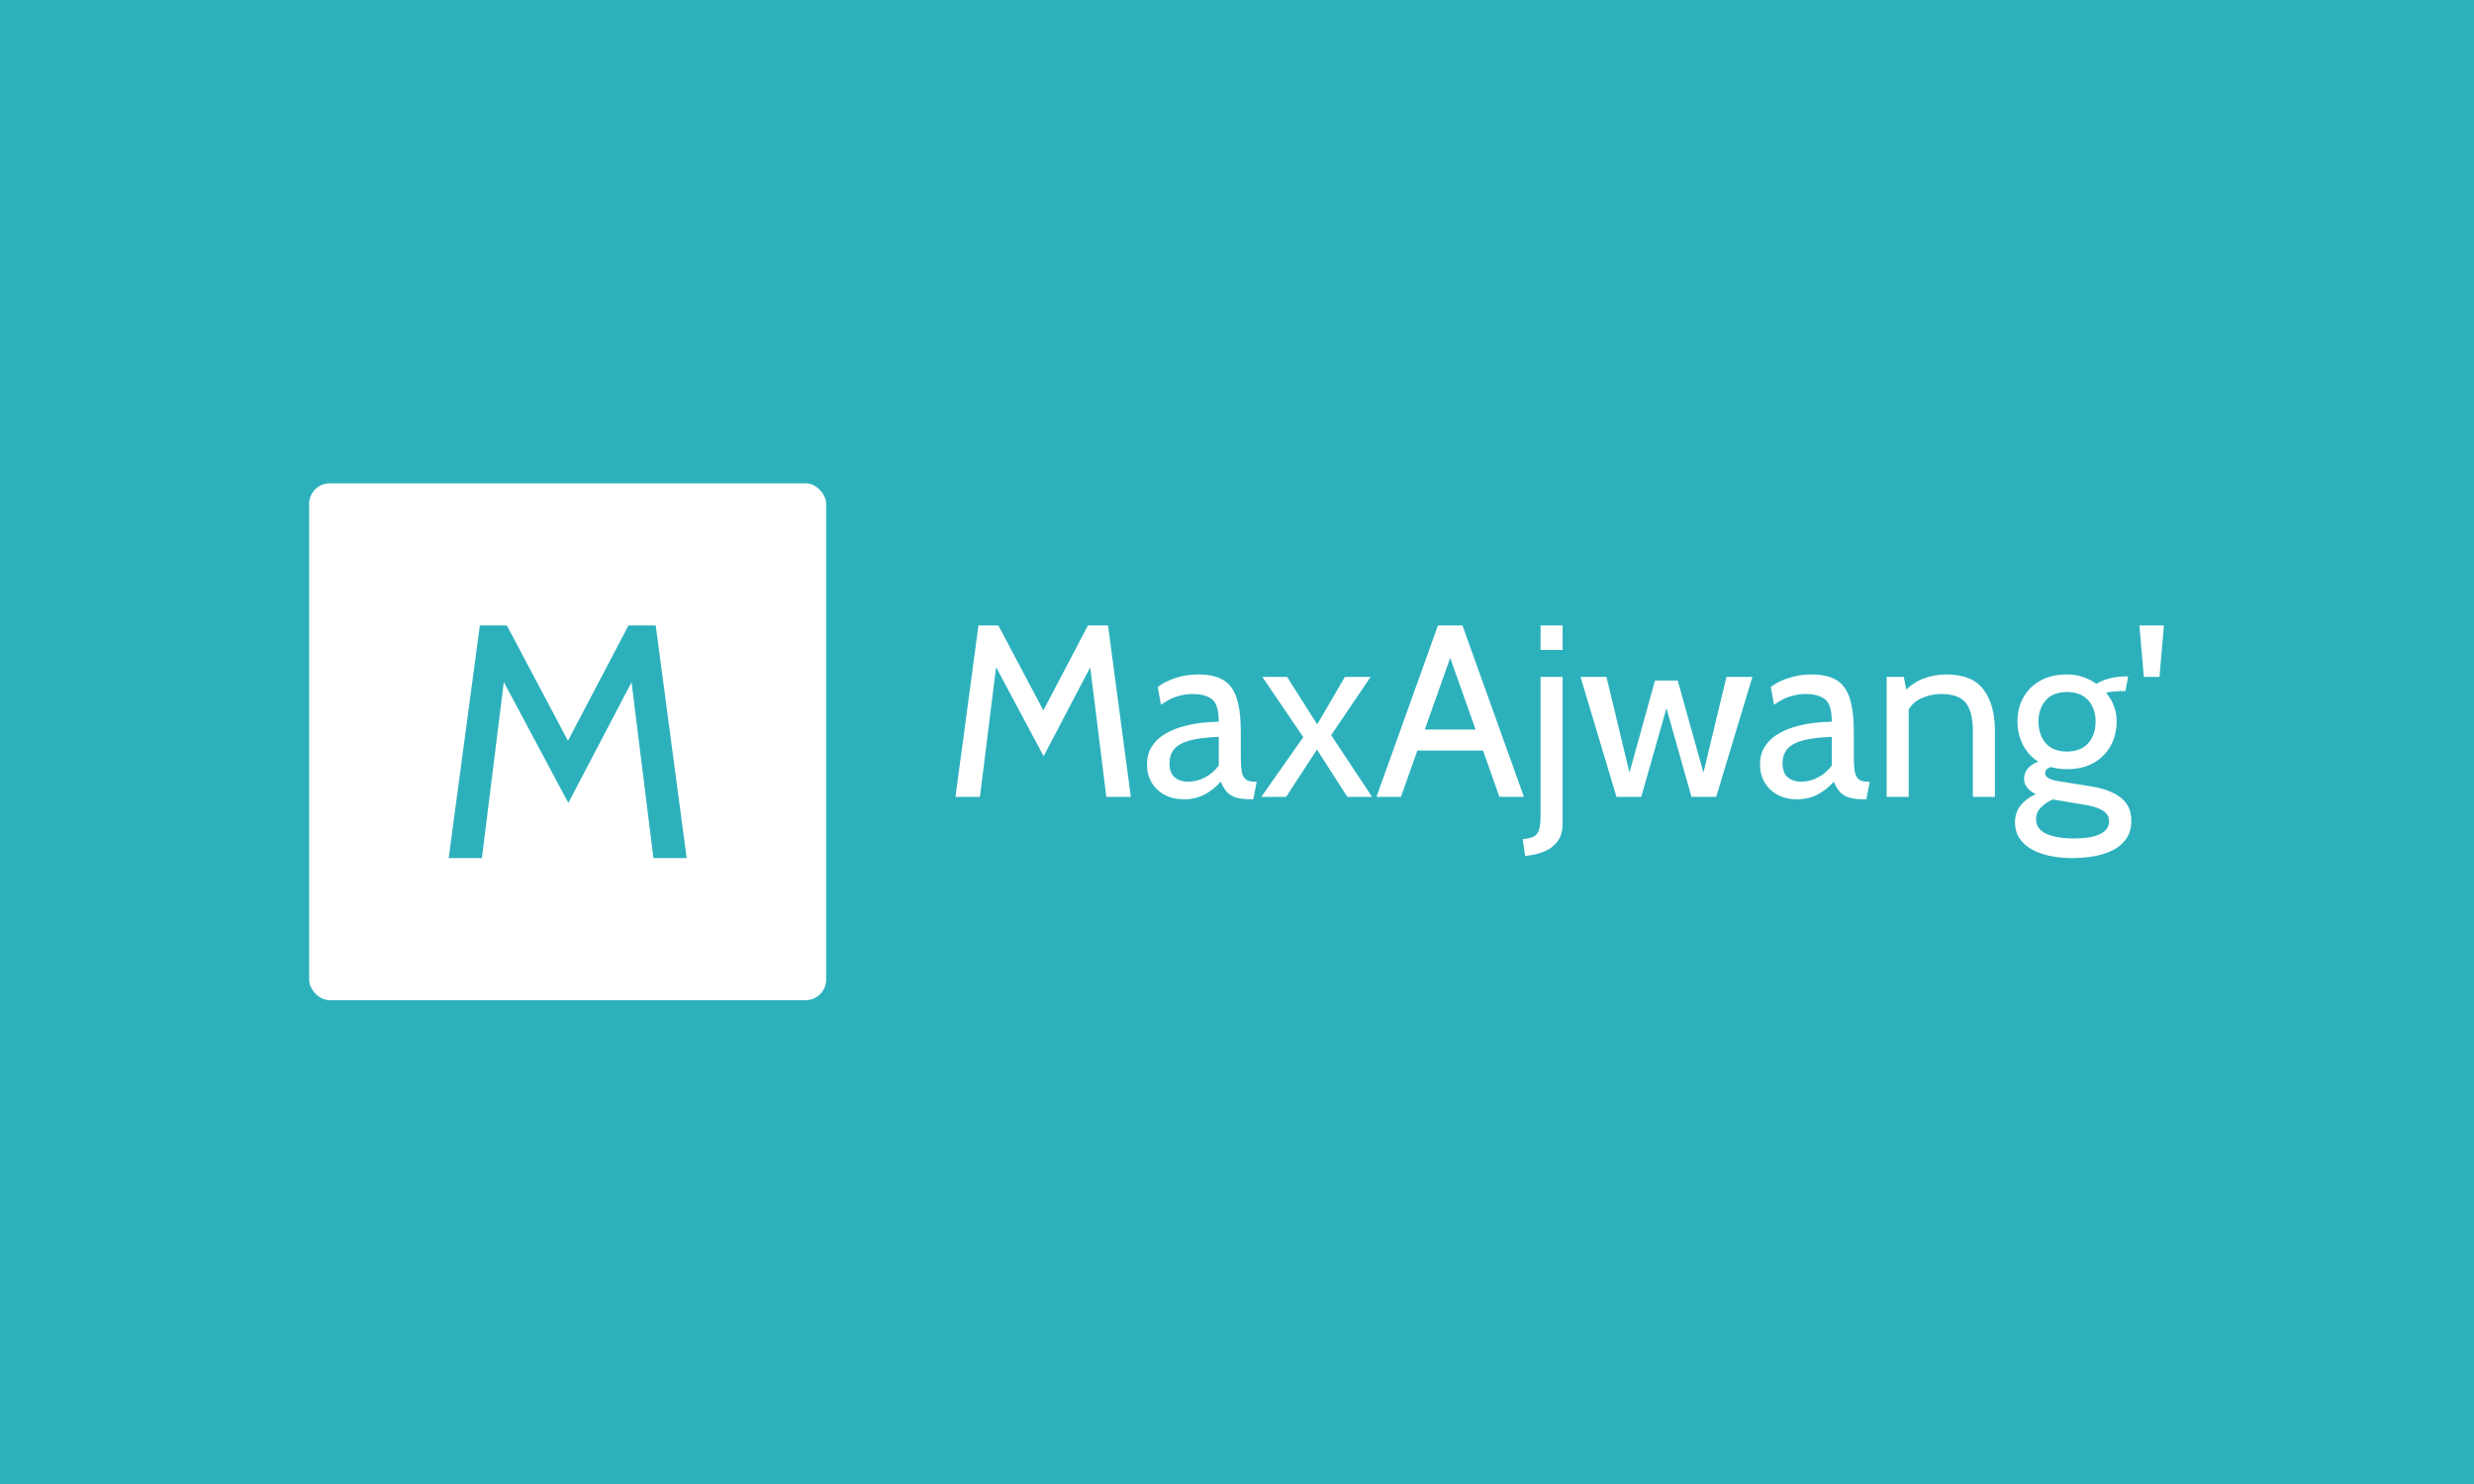 <svg xmlns="http://www.w3.org/2000/svg" version="1.1" xmlnsXlink="http://www.w3.org/1999/xlink" xmlnsSvgjs="http://svgjs.dev/svgjs" width="100%" height="100%" viewBox="0 0 1000 600"><rect width="1000" height="600" x="0" y="0" fill="#2cb1bc"/><g><rect width="333.333" height="333.333" rx="13.333" ry="13.333" y="221.506" fill="#ffffff" transform="matrix(0.627,0,0,0.627,0,56.52)" x="199.284"/><path d="M310.668 463.173L289.239 463.173L309.358 313.173L326.739 313.173L366.144 387.518L405.162 313.173L422.721 313.173L442.662 463.173L421.233 463.173L406.025 340.821L411.382 341.684L366.382 427.607L320.519 341.684L325.876 340.821L310.668 463.173Z " fill="#2cb1bc" transform="matrix(0.627,0,0,0.627,0,56.52)"/><path d="M631.74 423.699L615.95 423.699L630.775 313.173L643.582 313.173L672.617 367.953L701.367 313.173L714.306 313.173L728.999 423.699L713.209 423.699L702.003 333.545L705.95 334.181L672.792 397.493L638.999 334.181L642.946 333.545L631.74 423.699ZM763.253 425.278L763.253 425.278Q756.082 425.278 750.709 422.361Q745.336 419.444 742.376 414.379Q739.415 409.335 739.415 402.865L739.415 402.865Q739.415 396.308 742.288 391.615Q745.183 386.901 750.029 383.787Q754.898 380.673 760.885 378.808Q766.893 376.966 773.319 376.133Q779.766 375.3 785.687 375.234L785.687 375.234Q785.687 364.181 781.345 360.782Q777.003 357.383 768.779 357.383L768.779 357.383Q764.437 357.383 759.503 358.721Q754.569 360.058 748.406 364.335L748.406 364.335L746.367 352.8Q751.016 349.247 757.968 347.01Q764.92 344.751 772.573 344.751L772.573 344.751Q782.354 344.751 788.363 348.194Q794.371 351.616 797.135 359.751Q799.898 367.887 799.898 381.857L799.898 381.857L799.898 397.646Q799.898 403.173 800.402 406.769Q800.906 410.365 802.77 412.142Q804.635 413.918 808.735 413.918L808.735 413.918L810.161 413.918L807.946 425.278L806.827 425.278Q799.963 425.278 796.213 423.94Q792.463 422.602 790.49 420.058Q788.516 417.537 786.937 413.918L786.937 413.918Q782.595 418.962 776.674 422.12Q770.753 425.278 763.253 425.278ZM765.95 413.918L765.95 413.918Q771.63 413.918 776.959 411.067Q782.288 408.216 785.687 403.48L785.687 403.48L785.687 385.015Q774.393 385.409 767.398 387.23Q760.424 389.05 757.178 392.668Q753.933 396.308 753.933 402.076L753.933 402.076Q753.933 408.304 757.288 411.111Q760.643 413.918 765.95 413.918ZM829.108 423.699L813.143 423.699L840.161 385.168L813.779 346.33L829.722 346.33L849.152 376.966L867.003 346.33L883.582 346.33L858.143 383.918L884.525 423.699L868.582 423.699L848.999 393.216L829.108 423.699ZM958.582 380.278L958.582 393.852L911.213 393.852L911.213 380.278L958.582 380.278ZM966.63 423.699L932.683 327.866L937.091 327.866L903.143 423.699L887.354 423.699L927.003 313.173L942.792 313.173L982.42 423.699L966.63 423.699ZM987.946 461.111L983.209 461.901L981.63 451.023Q986.279 450.541 988.779 449.247Q991.257 447.931 992.2 444.708Q993.143 441.462 993.143 435.234L993.143 435.234L993.143 346.33L1007.354 346.33L1007.354 440.585Q1007.354 448.019 1004.174 452.273Q1000.972 456.55 996.477 458.523Q991.959 460.497 987.946 461.111L987.946 461.111ZM1007.354 328.962L993.143 328.962L993.143 313.173L1007.354 313.173L1007.354 328.962ZM1058.056 423.699L1042.091 423.699L1018.889 346.33L1035.621 346.33L1050.468 408.063L1066.893 348.699L1081.564 348.699L1098.143 408.063L1112.99 346.33L1129.722 346.33L1106.367 423.699L1090.424 423.699L1074.306 366.55L1058.056 423.699ZM1158.472 425.278L1158.472 425.278Q1151.279 425.278 1145.906 422.361Q1140.556 419.444 1137.595 414.379Q1134.635 409.335 1134.635 402.865L1134.635 402.865Q1134.635 396.308 1137.507 391.615Q1140.38 386.901 1145.249 383.787Q1150.095 380.673 1156.104 378.808Q1162.091 376.966 1168.538 376.133Q1174.963 375.3 1180.885 375.234L1180.885 375.234Q1180.885 364.181 1176.542 360.782Q1172.2 357.383 1163.999 357.383L1163.999 357.383Q1159.656 357.383 1154.722 358.721Q1149.788 360.058 1143.626 364.335L1143.626 364.335L1141.564 352.8Q1146.235 349.247 1153.187 347.01Q1160.117 344.751 1167.792 344.751L1167.792 344.751Q1177.573 344.751 1183.582 348.194Q1189.569 351.616 1192.332 359.751Q1195.095 367.887 1195.095 381.857L1195.095 381.857L1195.095 397.646Q1195.095 403.173 1195.621 406.769Q1196.126 410.365 1197.99 412.142Q1199.832 413.918 1203.933 413.918L1203.933 413.918L1205.358 413.918L1203.143 425.278L1202.047 425.278Q1195.183 425.278 1191.433 423.94Q1187.683 422.602 1185.709 420.058Q1183.735 417.537 1182.156 413.918L1182.156 413.918Q1177.814 418.962 1171.893 422.12Q1165.972 425.278 1158.472 425.278ZM1161.148 413.918L1161.148 413.918Q1166.827 413.918 1172.156 411.067Q1177.485 408.216 1180.885 403.48L1180.885 403.48L1180.885 385.015Q1169.591 385.409 1162.617 387.23Q1155.621 389.05 1152.398 392.668Q1149.152 396.308 1149.152 402.076L1149.152 402.076Q1149.152 408.304 1152.507 411.111Q1155.863 413.918 1161.148 413.918ZM1230.468 423.699L1216.257 423.699L1216.257 346.33L1227.31 346.33L1230.161 361.177L1224.635 358.808Q1232.442 350.124 1239.898 347.427Q1247.354 344.751 1254.459 344.751L1254.459 344.751Q1271.433 344.751 1278.735 354.532Q1286.038 364.335 1286.038 381.067L1286.038 381.067L1286.038 423.699L1271.827 423.699L1271.827 381.067Q1271.827 368.743 1267.266 363.063Q1262.683 357.383 1251.63 357.383L1251.63 357.383Q1243.801 357.383 1237.288 360.826Q1230.775 364.247 1228.735 371.747L1228.735 371.747L1230.468 363.063L1230.468 423.699ZM1335.775 463.173L1335.775 463.173Q1325.205 463.173 1316.871 460.563Q1308.538 457.953 1303.779 452.822Q1298.999 447.69 1298.999 440.124L1298.999 440.124Q1298.999 433.808 1302.595 429.269Q1306.17 424.73 1312.42 421.966L1312.42 421.966Q1308.713 420.146 1306.762 417.668Q1304.832 415.168 1304.832 412.164L1304.832 412.164Q1304.832 408.611 1307.003 405.738Q1309.174 402.865 1313.999 400.958L1313.999 400.958Q1307.529 396.944 1304.042 390.102Q1300.577 383.282 1300.577 374.905L1300.577 374.905Q1300.577 366.462 1304.371 359.642Q1308.143 352.8 1315.292 348.787Q1322.442 344.751 1332.463 344.751L1332.463 344.751Q1337.836 344.751 1342.617 346.33Q1347.398 347.909 1351.411 350.76L1351.411 350.76Q1354.963 348.699 1359.832 347.361Q1364.678 346.023 1370.687 346.023L1370.687 346.023Q1371.082 346.023 1371.345 346.023Q1371.63 346.023 1371.937 346.023L1371.937 346.023L1370.205 355.497Q1369.262 355.497 1368.385 355.497Q1367.529 355.497 1366.564 355.497L1366.564 355.497Q1365.775 355.497 1362.946 355.716Q1360.095 355.958 1357.727 356.594L1357.727 356.594Q1360.972 360.387 1362.749 365.08Q1364.525 369.773 1364.525 374.905L1364.525 374.905Q1364.525 383.743 1360.687 390.738Q1356.871 397.734 1349.678 401.791Q1342.485 405.848 1332.463 405.848L1332.463 405.848Q1329.635 405.848 1327.025 405.497Q1324.415 405.146 1322.047 404.444L1322.047 404.444Q1318.406 405.629 1318.406 408.545L1318.406 408.545Q1318.406 410.278 1320.468 411.572Q1322.529 412.887 1327.091 413.589L1327.091 413.589L1347.792 416.901Q1360.336 418.874 1367.156 424.181Q1373.999 429.466 1373.999 439.181L1373.999 439.181Q1373.999 447.23 1369.306 452.558Q1364.591 457.887 1355.994 460.519Q1347.398 463.173 1335.775 463.173ZM1337.047 450.541L1337.047 450.541Q1347.946 450.541 1353.779 447.734Q1359.635 444.927 1359.635 439.488L1359.635 439.488Q1359.635 435.234 1355.95 432.778Q1352.288 430.322 1345.424 429.072L1345.424 429.072L1323.385 425.365Q1319.042 427.251 1315.819 430.453Q1312.573 433.655 1312.573 437.909L1312.573 437.909Q1312.573 444.532 1319.24 447.537Q1325.906 450.541 1337.047 450.541ZM1332.463 394.488L1332.463 394.488Q1341.477 394.488 1346.213 389.072Q1350.95 383.677 1350.95 375.058L1350.95 375.058Q1350.95 366.769 1346.213 361.44Q1341.477 356.111 1332.463 356.111L1332.463 356.111Q1323.472 356.111 1318.801 361.44Q1314.152 366.769 1314.152 375.058L1314.152 375.058Q1314.152 383.677 1318.801 389.072Q1323.472 394.488 1332.463 394.488ZM1392.156 346.33L1382.047 346.33L1379.196 313.173L1394.985 313.173L1392.156 346.33Z " fill="#ffffff" transform="matrix(0.627,0,0,0.627,0,56.52)"/></g></svg>